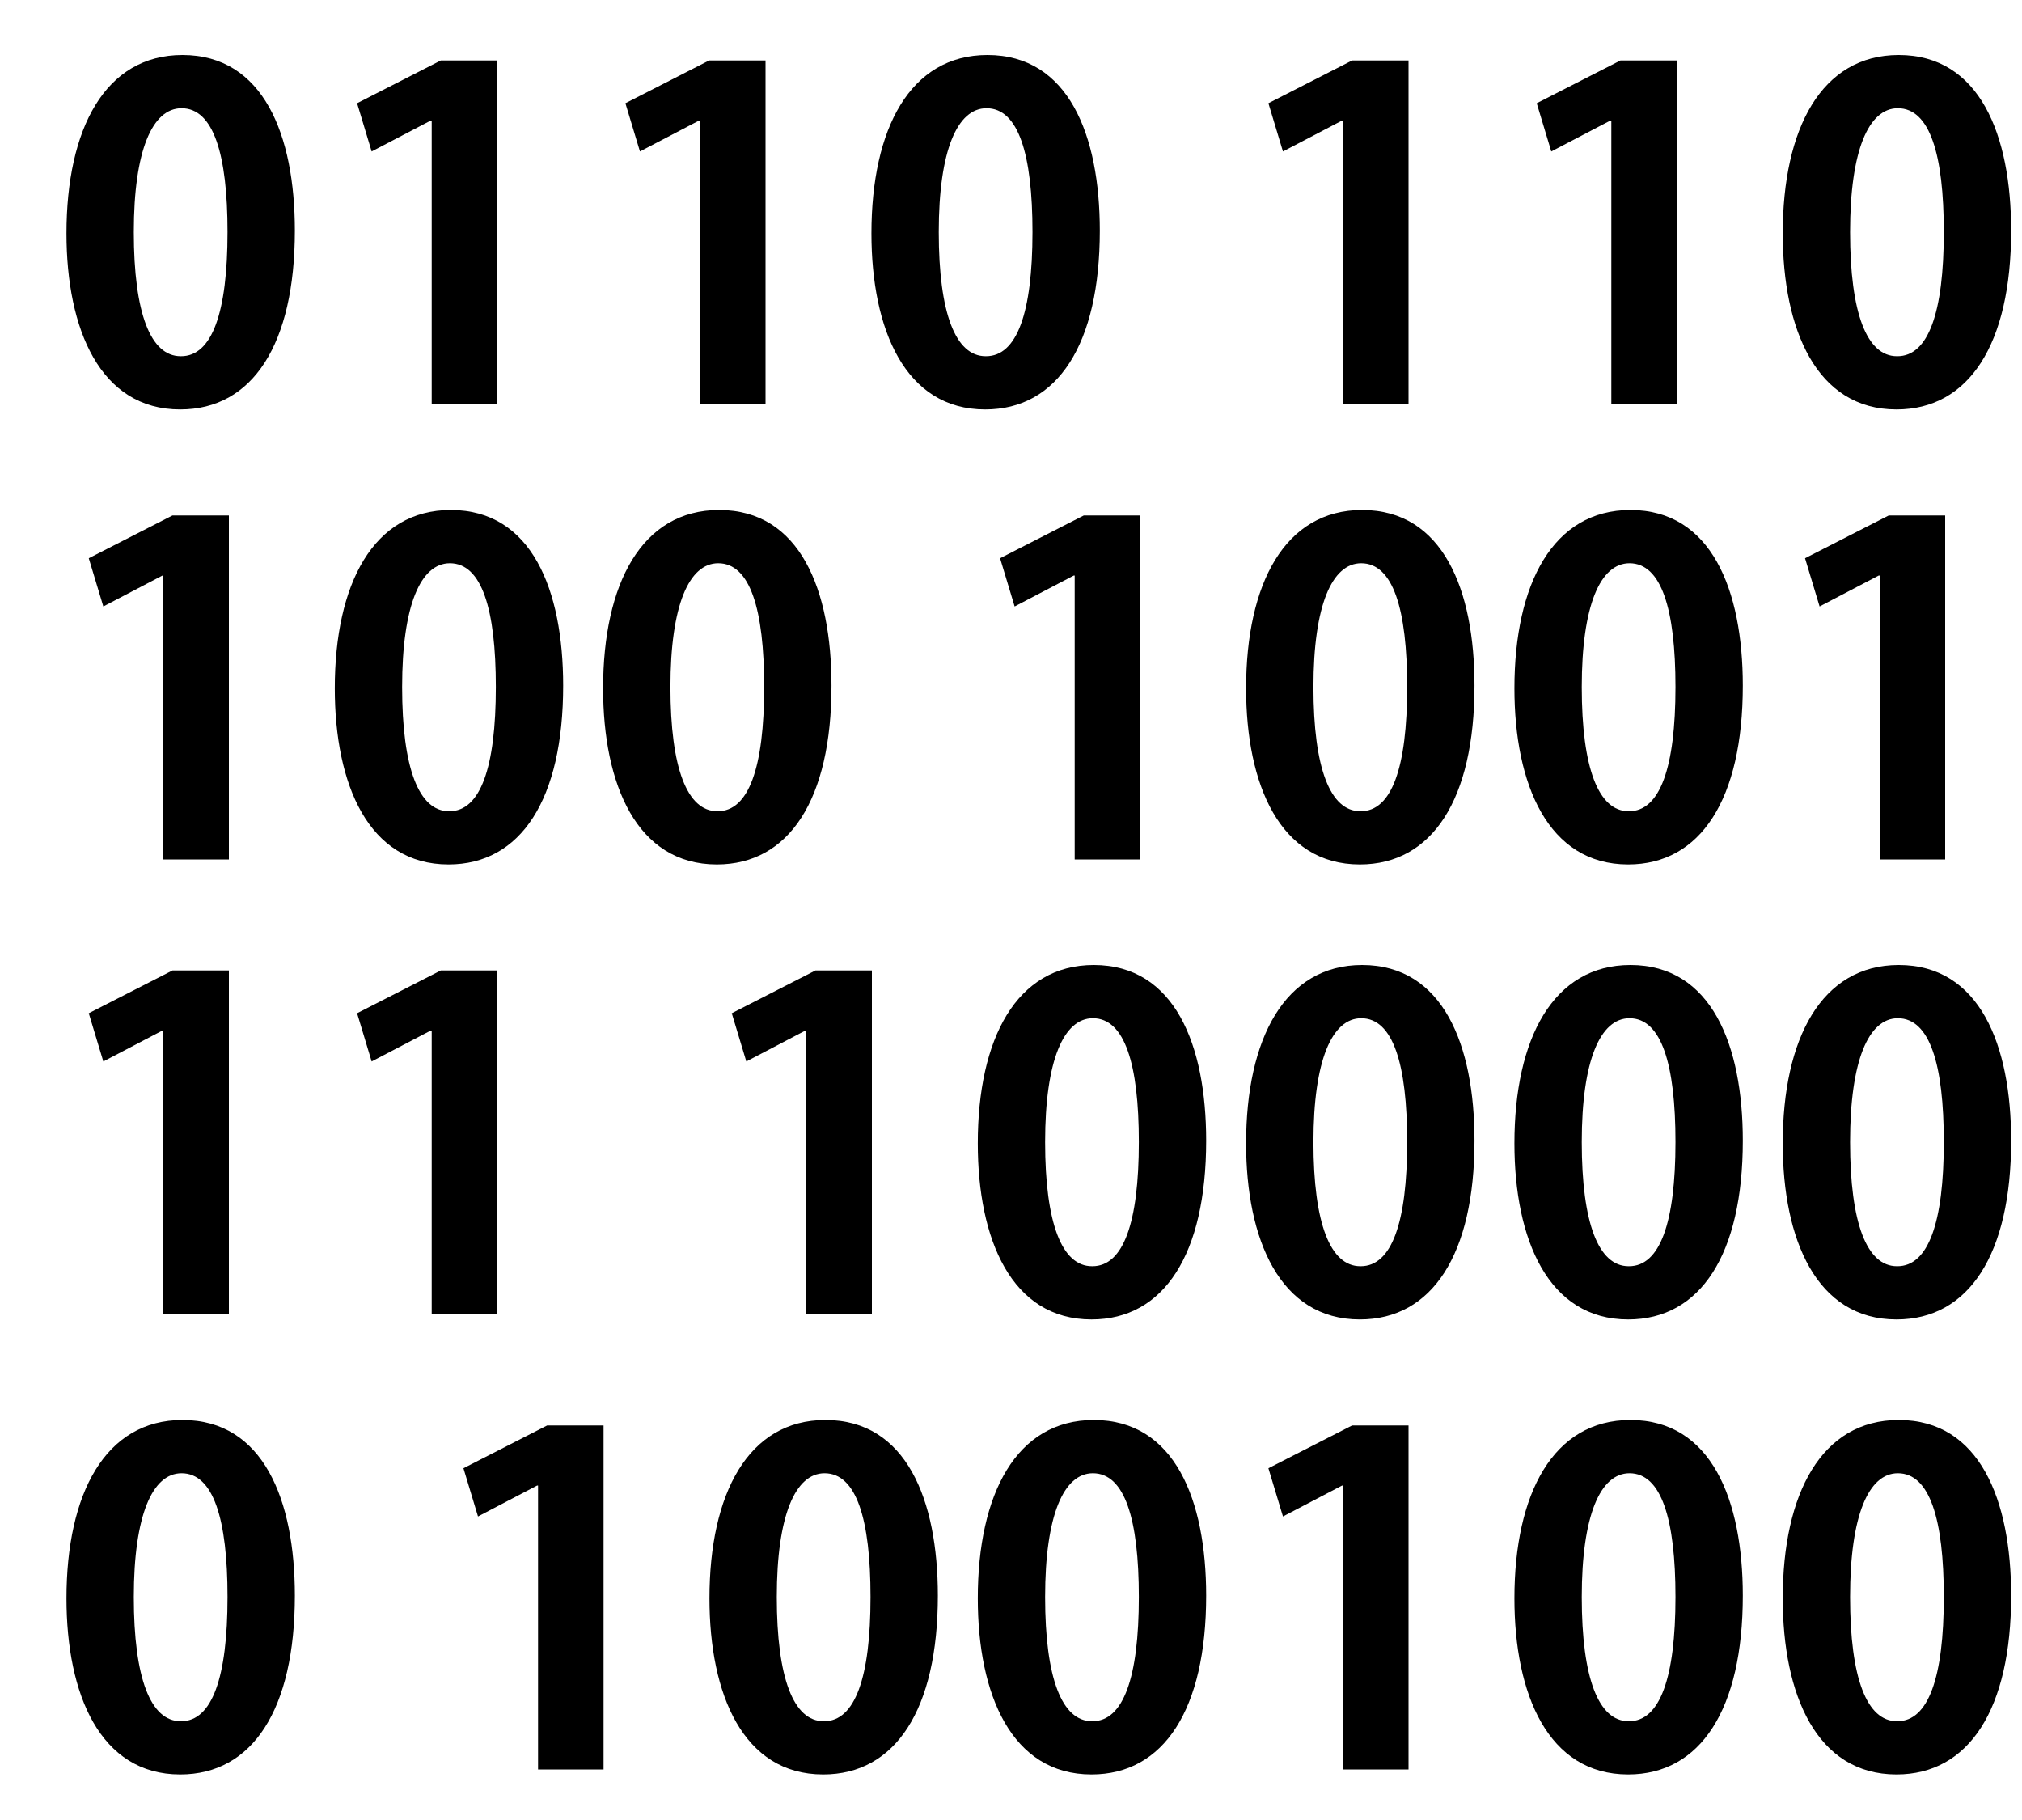 <?xml version="1.0" encoding="UTF-8" standalone="no"?>
<svg width="200px" height="180px" viewBox="0 0 200 180" version="1.1" xmlns="http://www.w3.org/2000/svg" xmlns:xlink="http://www.w3.org/1999/xlink">
    <!-- Generator: Sketch 3.8.2 (29753) - http://www.bohemiancoding.com/sketch -->
    <title>binary</title>
    <desc>Created with Sketch.</desc>
    <defs></defs>
    <g id="Page-1" stroke="none" stroke-width="1" fill="none" fill-rule="evenodd">
        <g id="binary" fill="#000000">
            <path d="M17.825,40.495 C24.98,40.495 29.165,34.06 29.165,22.81 C29.165,13.36 26.06,5.44 18.05,5.44 C10.4,5.44 6.575,12.73 6.575,23.08 C6.575,32.575 9.905,40.495 17.825,40.495 L17.825,40.495 Z M17.87,35.23 C14.9,35.23 13.235,31 13.235,22.945 C13.235,14.845 15.08,10.705 17.96,10.705 C21.11,10.705 22.505,15.25 22.505,22.945 C22.505,30.91 20.975,35.23 17.915,35.23 L17.87,35.23 Z M49.18,5.98 L43.6,5.98 L35.32,10.21 L36.76,14.98 L42.61,11.92 L42.7,11.92 L42.7,40 L49.18,40 L49.18,5.98 Z M75.72,5.98 L70.14,5.98 L61.86,10.21 L63.3,14.98 L69.15,11.92 L69.24,11.92 L69.24,40 L75.72,40 L75.72,5.98 Z M97.445,40.495 C104.6,40.495 108.785,34.06 108.785,22.81 C108.785,13.36 105.68,5.44 97.67,5.44 C90.02,5.44 86.195,12.73 86.195,23.08 C86.195,32.575 89.525,40.495 97.445,40.495 L97.445,40.495 Z M97.49,35.23 C94.52,35.23 92.855,31 92.855,22.945 C92.855,14.845 94.7,10.705 97.58,10.705 C100.73,10.705 102.125,15.25 102.125,22.945 C102.125,30.91 100.595,35.23 97.535,35.23 L97.49,35.23 Z M139.32,5.98 L133.74,5.98 L125.46,10.21 L126.9,14.98 L132.75,11.92 L132.84,11.92 L132.84,40 L139.32,40 L139.32,5.98 Z M165.86,5.98 L160.28,5.98 L152,10.21 L153.44,14.98 L159.29,11.92 L159.38,11.92 L159.38,40 L165.86,40 L165.86,5.98 Z M187.585,40.495 C194.74,40.495 198.925,34.06 198.925,22.81 C198.925,13.36 195.82,5.44 187.81,5.44 C180.16,5.44 176.335,12.73 176.335,23.08 C176.335,32.575 179.665,40.495 187.585,40.495 L187.585,40.495 Z M187.63,35.23 C184.66,35.23 182.995,31 182.995,22.945 C182.995,14.845 184.84,10.705 187.72,10.705 C190.87,10.705 192.265,15.25 192.265,22.945 C192.265,30.91 190.735,35.23 187.675,35.23 L187.63,35.23 Z M22.64,50.98 L17.06,50.98 L8.78,55.21 L10.22,59.98 L16.07,56.92 L16.16,56.92 L16.16,85 L22.64,85 L22.64,50.98 Z M44.365,85.495 C51.52,85.495 55.705,79.06 55.705,67.81 C55.705,58.36 52.6,50.44 44.59,50.44 C36.94,50.44 33.115,57.73 33.115,68.08 C33.115,77.575 36.445,85.495 44.365,85.495 L44.365,85.495 Z M44.41,80.23 C41.44,80.23 39.775,76 39.775,67.945 C39.775,59.845 41.62,55.705 44.5,55.705 C47.65,55.705 49.045,60.25 49.045,67.945 C49.045,75.91 47.515,80.23 44.455,80.23 L44.41,80.23 Z M70.905,85.495 C78.06,85.495 82.245,79.06 82.245,67.81 C82.245,58.36 79.14,50.44 71.13,50.44 C63.48,50.44 59.655,57.73 59.655,68.08 C59.655,77.575 62.985,85.495 70.905,85.495 L70.905,85.495 Z M70.95,80.23 C67.98,80.23 66.315,76 66.315,67.945 C66.315,59.845 68.16,55.705 71.04,55.705 C74.19,55.705 75.585,60.25 75.585,67.945 C75.585,75.91 74.055,80.23 70.995,80.23 L70.95,80.23 Z M112.78,50.98 L107.2,50.98 L98.92,55.21 L100.36,59.98 L106.21,56.92 L106.3,56.92 L106.3,85 L112.78,85 L112.78,50.98 Z M134.505,85.495 C141.66,85.495 145.845,79.06 145.845,67.81 C145.845,58.36 142.74,50.44 134.73,50.44 C127.08,50.44 123.255,57.73 123.255,68.08 C123.255,77.575 126.585,85.495 134.505,85.495 L134.505,85.495 Z M134.55,80.23 C131.58,80.23 129.915,76 129.915,67.945 C129.915,59.845 131.76,55.705 134.64,55.705 C137.79,55.705 139.185,60.25 139.185,67.945 C139.185,75.91 137.655,80.23 134.595,80.23 L134.55,80.23 Z M161.045,85.495 C168.2,85.495 172.385,79.06 172.385,67.81 C172.385,58.36 169.28,50.44 161.27,50.44 C153.62,50.44 149.795,57.73 149.795,68.08 C149.795,77.575 153.125,85.495 161.045,85.495 L161.045,85.495 Z M161.09,80.23 C158.12,80.23 156.455,76 156.455,67.945 C156.455,59.845 158.3,55.705 161.18,55.705 C164.33,55.705 165.725,60.25 165.725,67.945 C165.725,75.91 164.195,80.23 161.135,80.23 L161.09,80.23 Z M192.4,50.98 L186.82,50.98 L178.54,55.21 L179.98,59.98 L185.83,56.92 L185.92,56.92 L185.92,85 L192.4,85 L192.4,50.98 Z M22.64,95.98 L17.06,95.98 L8.78,100.21 L10.22,104.98 L16.07,101.92 L16.16,101.92 L16.16,130 L22.64,130 L22.64,95.98 Z M49.18,95.98 L43.6,95.98 L35.32,100.21 L36.76,104.98 L42.61,101.92 L42.7,101.92 L42.7,130 L49.18,130 L49.18,95.98 Z M86.24,95.98 L80.66,95.98 L72.38,100.21 L73.82,104.98 L79.67,101.92 L79.76,101.92 L79.76,130 L86.24,130 L86.24,95.98 Z M107.965,130.495 C115.12,130.495 119.305,124.06 119.305,112.81 C119.305,103.36 116.2,95.44 108.19,95.44 C100.54,95.44 96.715,102.73 96.715,113.08 C96.715,122.575 100.045,130.495 107.965,130.495 L107.965,130.495 Z M108.01,125.23 C105.04,125.23 103.375,121 103.375,112.945 C103.375,104.845 105.22,100.705 108.1,100.705 C111.25,100.705 112.645,105.25 112.645,112.945 C112.645,120.91 111.115,125.23 108.055,125.23 L108.01,125.23 Z M134.505,130.495 C141.66,130.495 145.845,124.06 145.845,112.81 C145.845,103.36 142.74,95.44 134.73,95.44 C127.08,95.44 123.255,102.73 123.255,113.08 C123.255,122.575 126.585,130.495 134.505,130.495 L134.505,130.495 Z M134.55,125.23 C131.58,125.23 129.915,121 129.915,112.945 C129.915,104.845 131.76,100.705 134.64,100.705 C137.79,100.705 139.185,105.25 139.185,112.945 C139.185,120.91 137.655,125.23 134.595,125.23 L134.55,125.23 Z M161.045,130.495 C168.2,130.495 172.385,124.06 172.385,112.81 C172.385,103.36 169.28,95.44 161.27,95.44 C153.62,95.44 149.795,102.73 149.795,113.08 C149.795,122.575 153.125,130.495 161.045,130.495 L161.045,130.495 Z M161.09,125.23 C158.12,125.23 156.455,121 156.455,112.945 C156.455,104.845 158.3,100.705 161.18,100.705 C164.33,100.705 165.725,105.25 165.725,112.945 C165.725,120.91 164.195,125.23 161.135,125.23 L161.09,125.23 Z M187.585,130.495 C194.74,130.495 198.925,124.06 198.925,112.81 C198.925,103.36 195.82,95.44 187.81,95.44 C180.16,95.44 176.335,102.73 176.335,113.08 C176.335,122.575 179.665,130.495 187.585,130.495 L187.585,130.495 Z M187.63,125.23 C184.66,125.23 182.995,121 182.995,112.945 C182.995,104.845 184.84,100.705 187.72,100.705 C190.87,100.705 192.265,105.25 192.265,112.945 C192.265,120.91 190.735,125.23 187.675,125.23 L187.63,125.23 Z M17.825,175.495 C24.98,175.495 29.165,169.06 29.165,157.81 C29.165,148.36 26.06,140.44 18.05,140.44 C10.4,140.44 6.575,147.73 6.575,158.08 C6.575,167.575 9.905,175.495 17.825,175.495 L17.825,175.495 Z M17.87,170.23 C14.9,170.23 13.235,166 13.235,157.945 C13.235,149.845 15.08,145.705 17.96,145.705 C21.11,145.705 22.505,150.25 22.505,157.945 C22.505,165.91 20.975,170.23 17.915,170.23 L17.87,170.23 Z M59.7,140.98 L54.12,140.98 L45.84,145.21 L47.28,149.98 L53.13,146.92 L53.22,146.92 L53.22,175 L59.7,175 L59.7,140.98 Z M81.425,175.495 C88.58,175.495 92.765,169.06 92.765,157.81 C92.765,148.36 89.66,140.44 81.65,140.44 C74,140.44 70.175,147.73 70.175,158.08 C70.175,167.575 73.505,175.495 81.425,175.495 L81.425,175.495 Z M81.47,170.23 C78.5,170.23 76.835,166 76.835,157.945 C76.835,149.845 78.68,145.705 81.56,145.705 C84.71,145.705 86.105,150.25 86.105,157.945 C86.105,165.91 84.575,170.23 81.515,170.23 L81.47,170.23 Z M107.965,175.495 C115.12,175.495 119.305,169.06 119.305,157.81 C119.305,148.36 116.2,140.44 108.19,140.44 C100.54,140.44 96.715,147.73 96.715,158.08 C96.715,167.575 100.045,175.495 107.965,175.495 L107.965,175.495 Z M108.01,170.23 C105.04,170.23 103.375,166 103.375,157.945 C103.375,149.845 105.22,145.705 108.1,145.705 C111.25,145.705 112.645,150.25 112.645,157.945 C112.645,165.91 111.115,170.23 108.055,170.23 L108.01,170.23 Z M139.32,140.98 L133.74,140.98 L125.46,145.21 L126.9,149.98 L132.75,146.92 L132.84,146.92 L132.84,175 L139.32,175 L139.32,140.98 Z M161.045,175.495 C168.2,175.495 172.385,169.06 172.385,157.81 C172.385,148.36 169.28,140.44 161.27,140.44 C153.62,140.44 149.795,147.73 149.795,158.08 C149.795,167.575 153.125,175.495 161.045,175.495 L161.045,175.495 Z M161.09,170.23 C158.12,170.23 156.455,166 156.455,157.945 C156.455,149.845 158.3,145.705 161.18,145.705 C164.33,145.705 165.725,150.25 165.725,157.945 C165.725,165.91 164.195,170.23 161.135,170.23 L161.09,170.23 Z M187.585,175.495 C194.74,175.495 198.925,169.06 198.925,157.81 C198.925,148.36 195.82,140.44 187.81,140.44 C180.16,140.44 176.335,147.73 176.335,158.08 C176.335,167.575 179.665,175.495 187.585,175.495 L187.585,175.495 Z M187.63,170.23 C184.66,170.23 182.995,166 182.995,157.945 C182.995,149.845 184.84,145.705 187.72,145.705 C190.87,145.705 192.265,150.25 192.265,157.945 C192.265,165.91 190.735,170.23 187.675,170.23 L187.63,170.23 Z" id="0110-110"></path>
        </g>
    </g>
</svg>